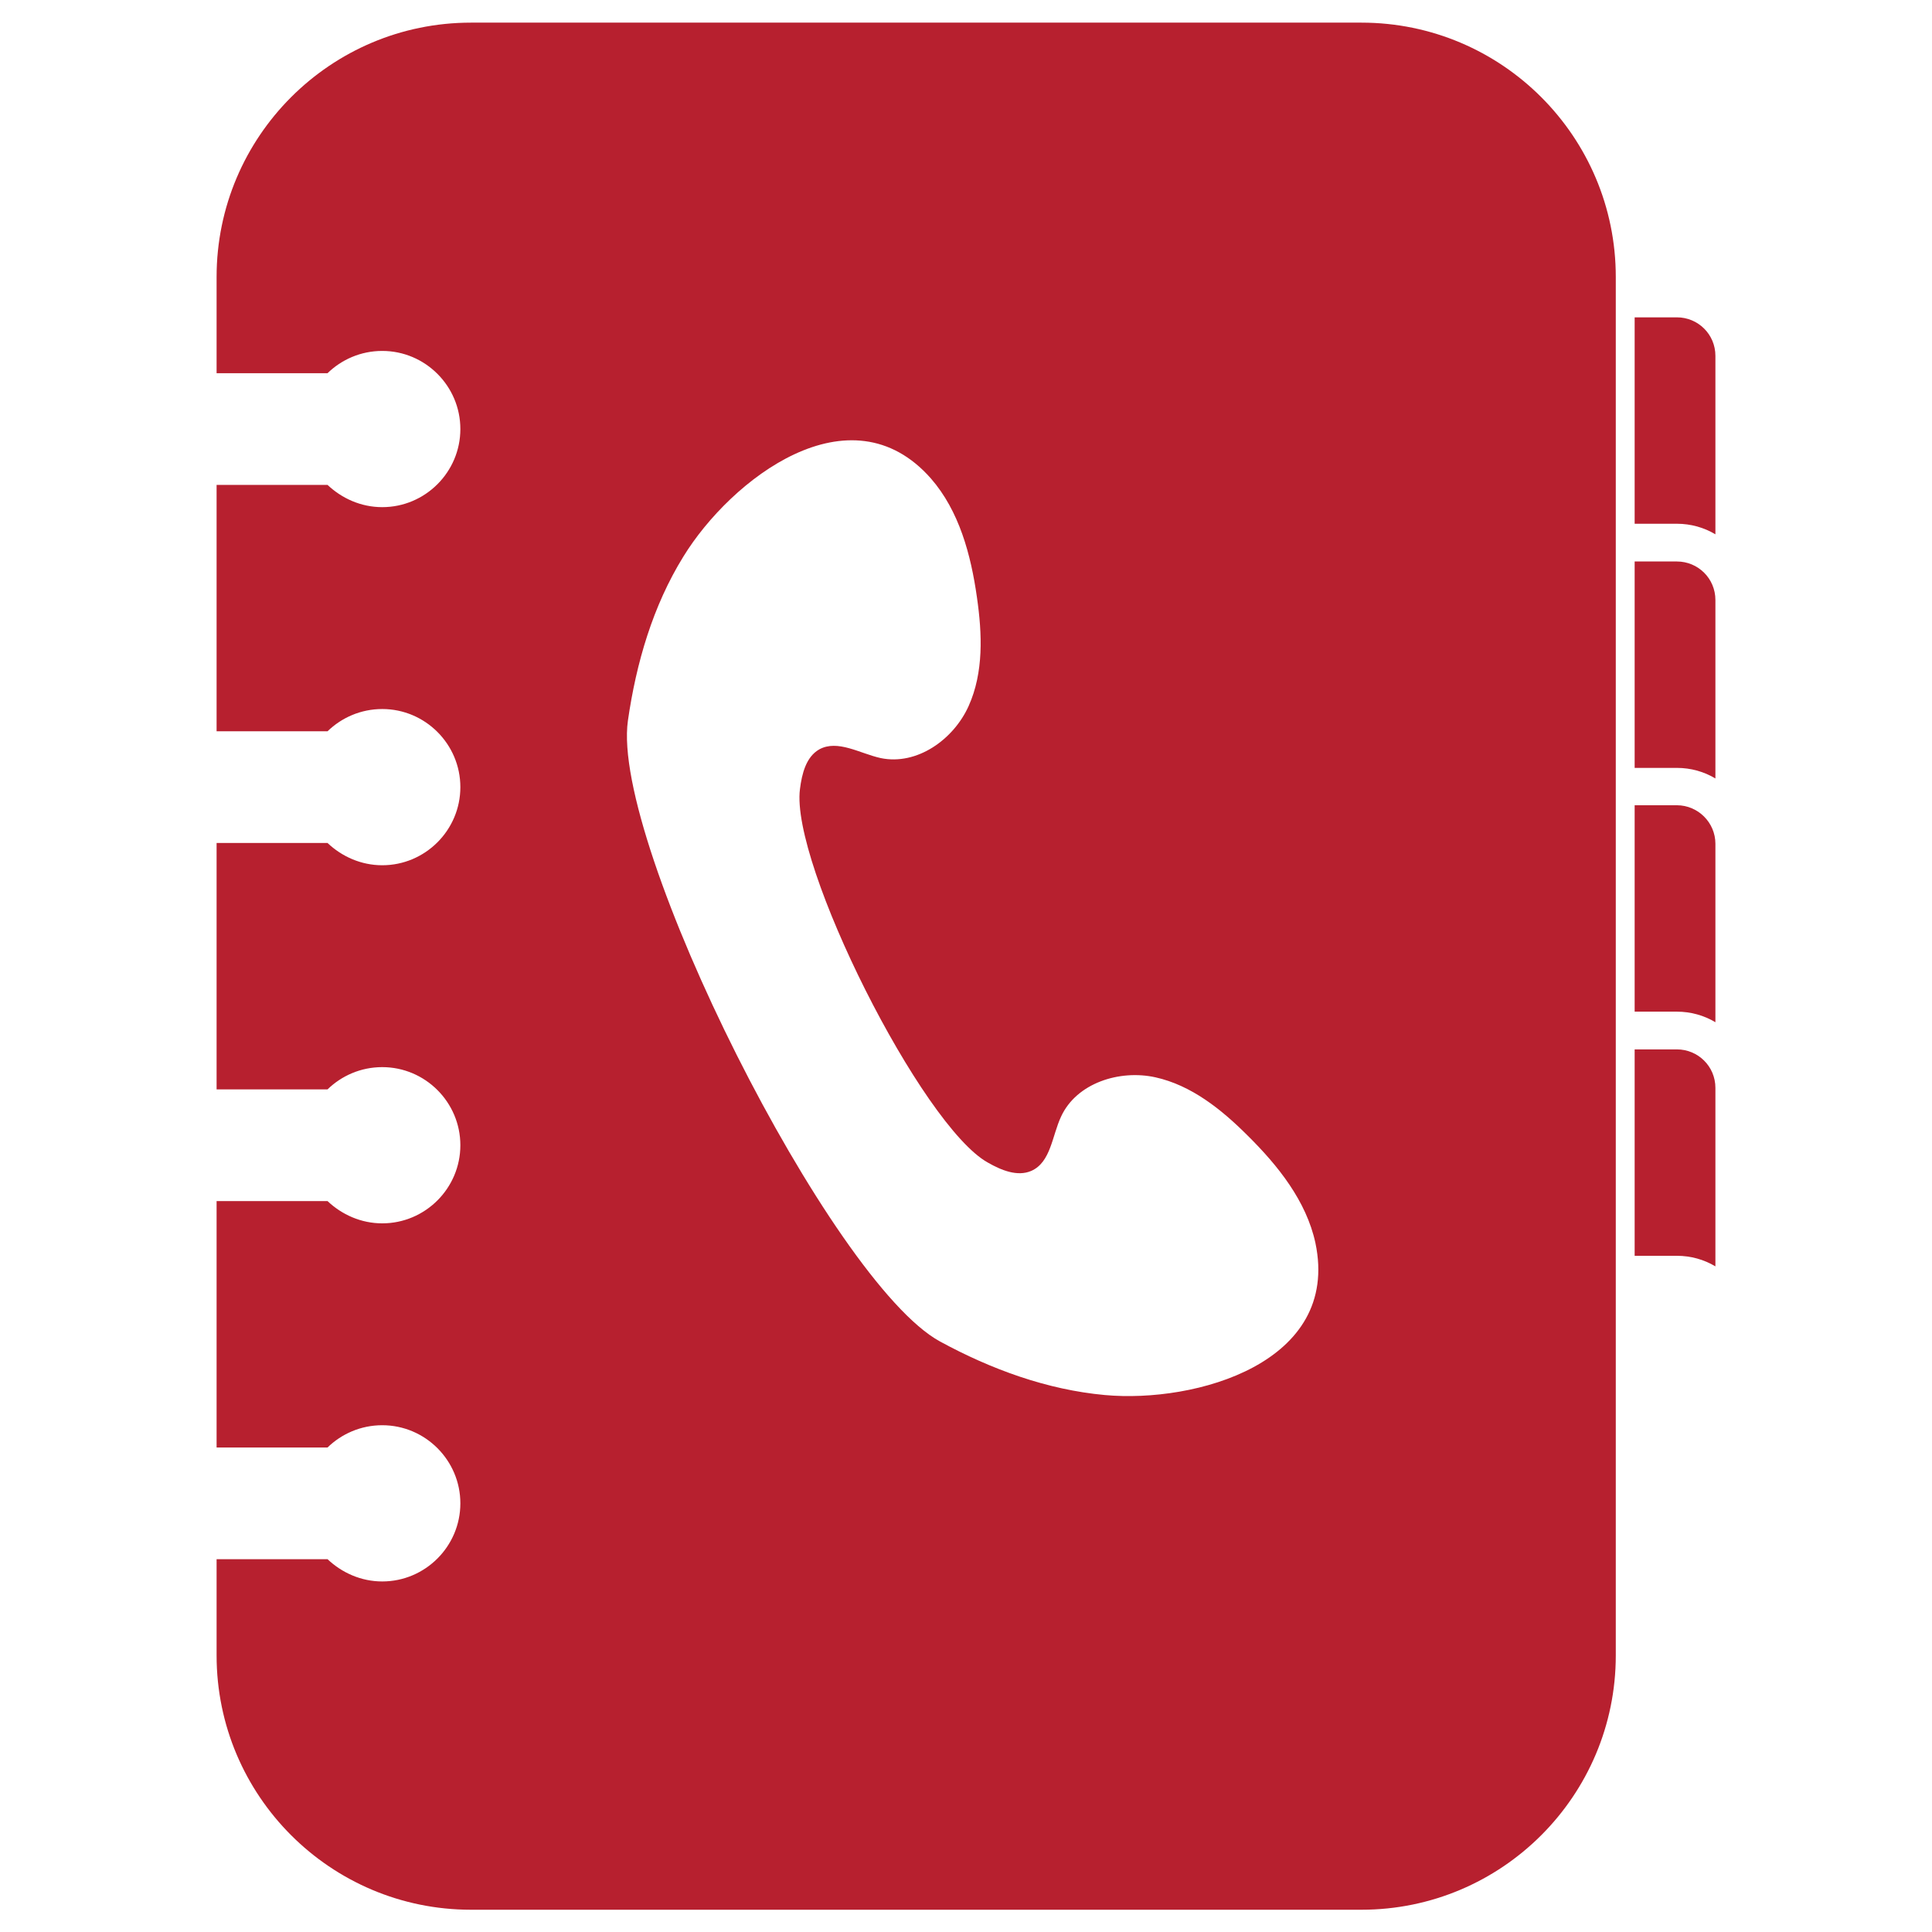 <svg viewBox="0 0 512 512" xml:space="preserve" xmlns="http://www.w3.org/2000/svg" enable-background="new 0 0 512 512"><path d="M360.8 6h-236C87.6 6 57.4 36.2 57.4 73.4v25.5h29.4c3.7-3.6 8.8-5.9 14.5-5.9 11.4 0 20.7 9.3 20.7 20.7 0 11.4-9.3 20.7-20.7 20.7-5.6 0-10.7-2.3-14.5-5.9H57.4v65.3h29.4c3.7-3.6 8.8-5.9 14.5-5.9 11.4 0 20.7 9.3 20.7 20.7 0 11.4-9.3 20.7-20.7 20.7-5.6 0-10.7-2.3-14.5-5.9H57.4v65.3h29.4c3.7-3.6 8.8-5.9 14.5-5.9 11.4 0 20.7 9.3 20.7 20.7 0 11.4-9.3 20.7-20.7 20.7-5.6 0-10.7-2.3-14.5-5.9H57.4v65.3h29.4c3.7-3.6 8.8-5.9 14.5-5.9 11.4 0 20.7 9.3 20.7 20.7 0 11.4-9.3 20.7-20.7 20.7-5.6 0-10.7-2.3-14.5-5.9H57.4v25.5c0 37.2 30.2 67.4 67.4 67.4h236c37.2 0 67.4-30.2 67.4-67.4V73.4C428.2 36.2 398 6 360.8 6zm-68 363.7c-15.3-1.4-30.1-6.8-43.7-14.2-28.8-15.7-87.3-132-82.7-164.5 2.2-15.3 6.6-30.4 14.7-43.5 12.6-20.5 44.2-45 65.6-20.7 7.5 8.6 10.6 20.2 12.2 31.5 1.4 9.7 1.8 19.9-2.2 28.8-4 8.9-13.7 15.8-23.3 13.8-5.5-1.2-11.4-5-16.3-2.3-3.5 2-4.6 6.5-5.1 10.5-2.6 19.8 32.3 89.3 49.8 99 3.5 2 7.8 3.8 11.5 2.2 5.2-2.3 5.5-9.3 7.9-14.4 4.1-8.9 15.5-12.5 25-10.4 9.5 2.1 17.5 8.5 24.4 15.4 8.1 8 15.6 17.4 18 28.5 6.7 31.8-31.8 42.5-55.8 40.3zM444.4 84.1h-11.2v54.7h11.2c3.7 0 7.2 1 10.2 2.8V94.3c0-5.7-4.6-10.2-10.2-10.2zM444.4 148.8h-11.2v54.7h11.2c3.7 0 7.2 1 10.2 2.8V159c0-5.7-4.6-10.2-10.2-10.2zM444.4 213.4h-11.2v54.7h11.2c3.7 0 7.2 1 10.2 2.8v-47.3c0-5.6-4.6-10.2-10.2-10.2zM444.4 278.1h-11.2v54.7h11.2c3.7 0 7.2 1 10.2 2.8v-47.3c0-5.7-4.6-10.2-10.2-10.2z" fill="#b7202f" class="fill-000000"></path></svg>